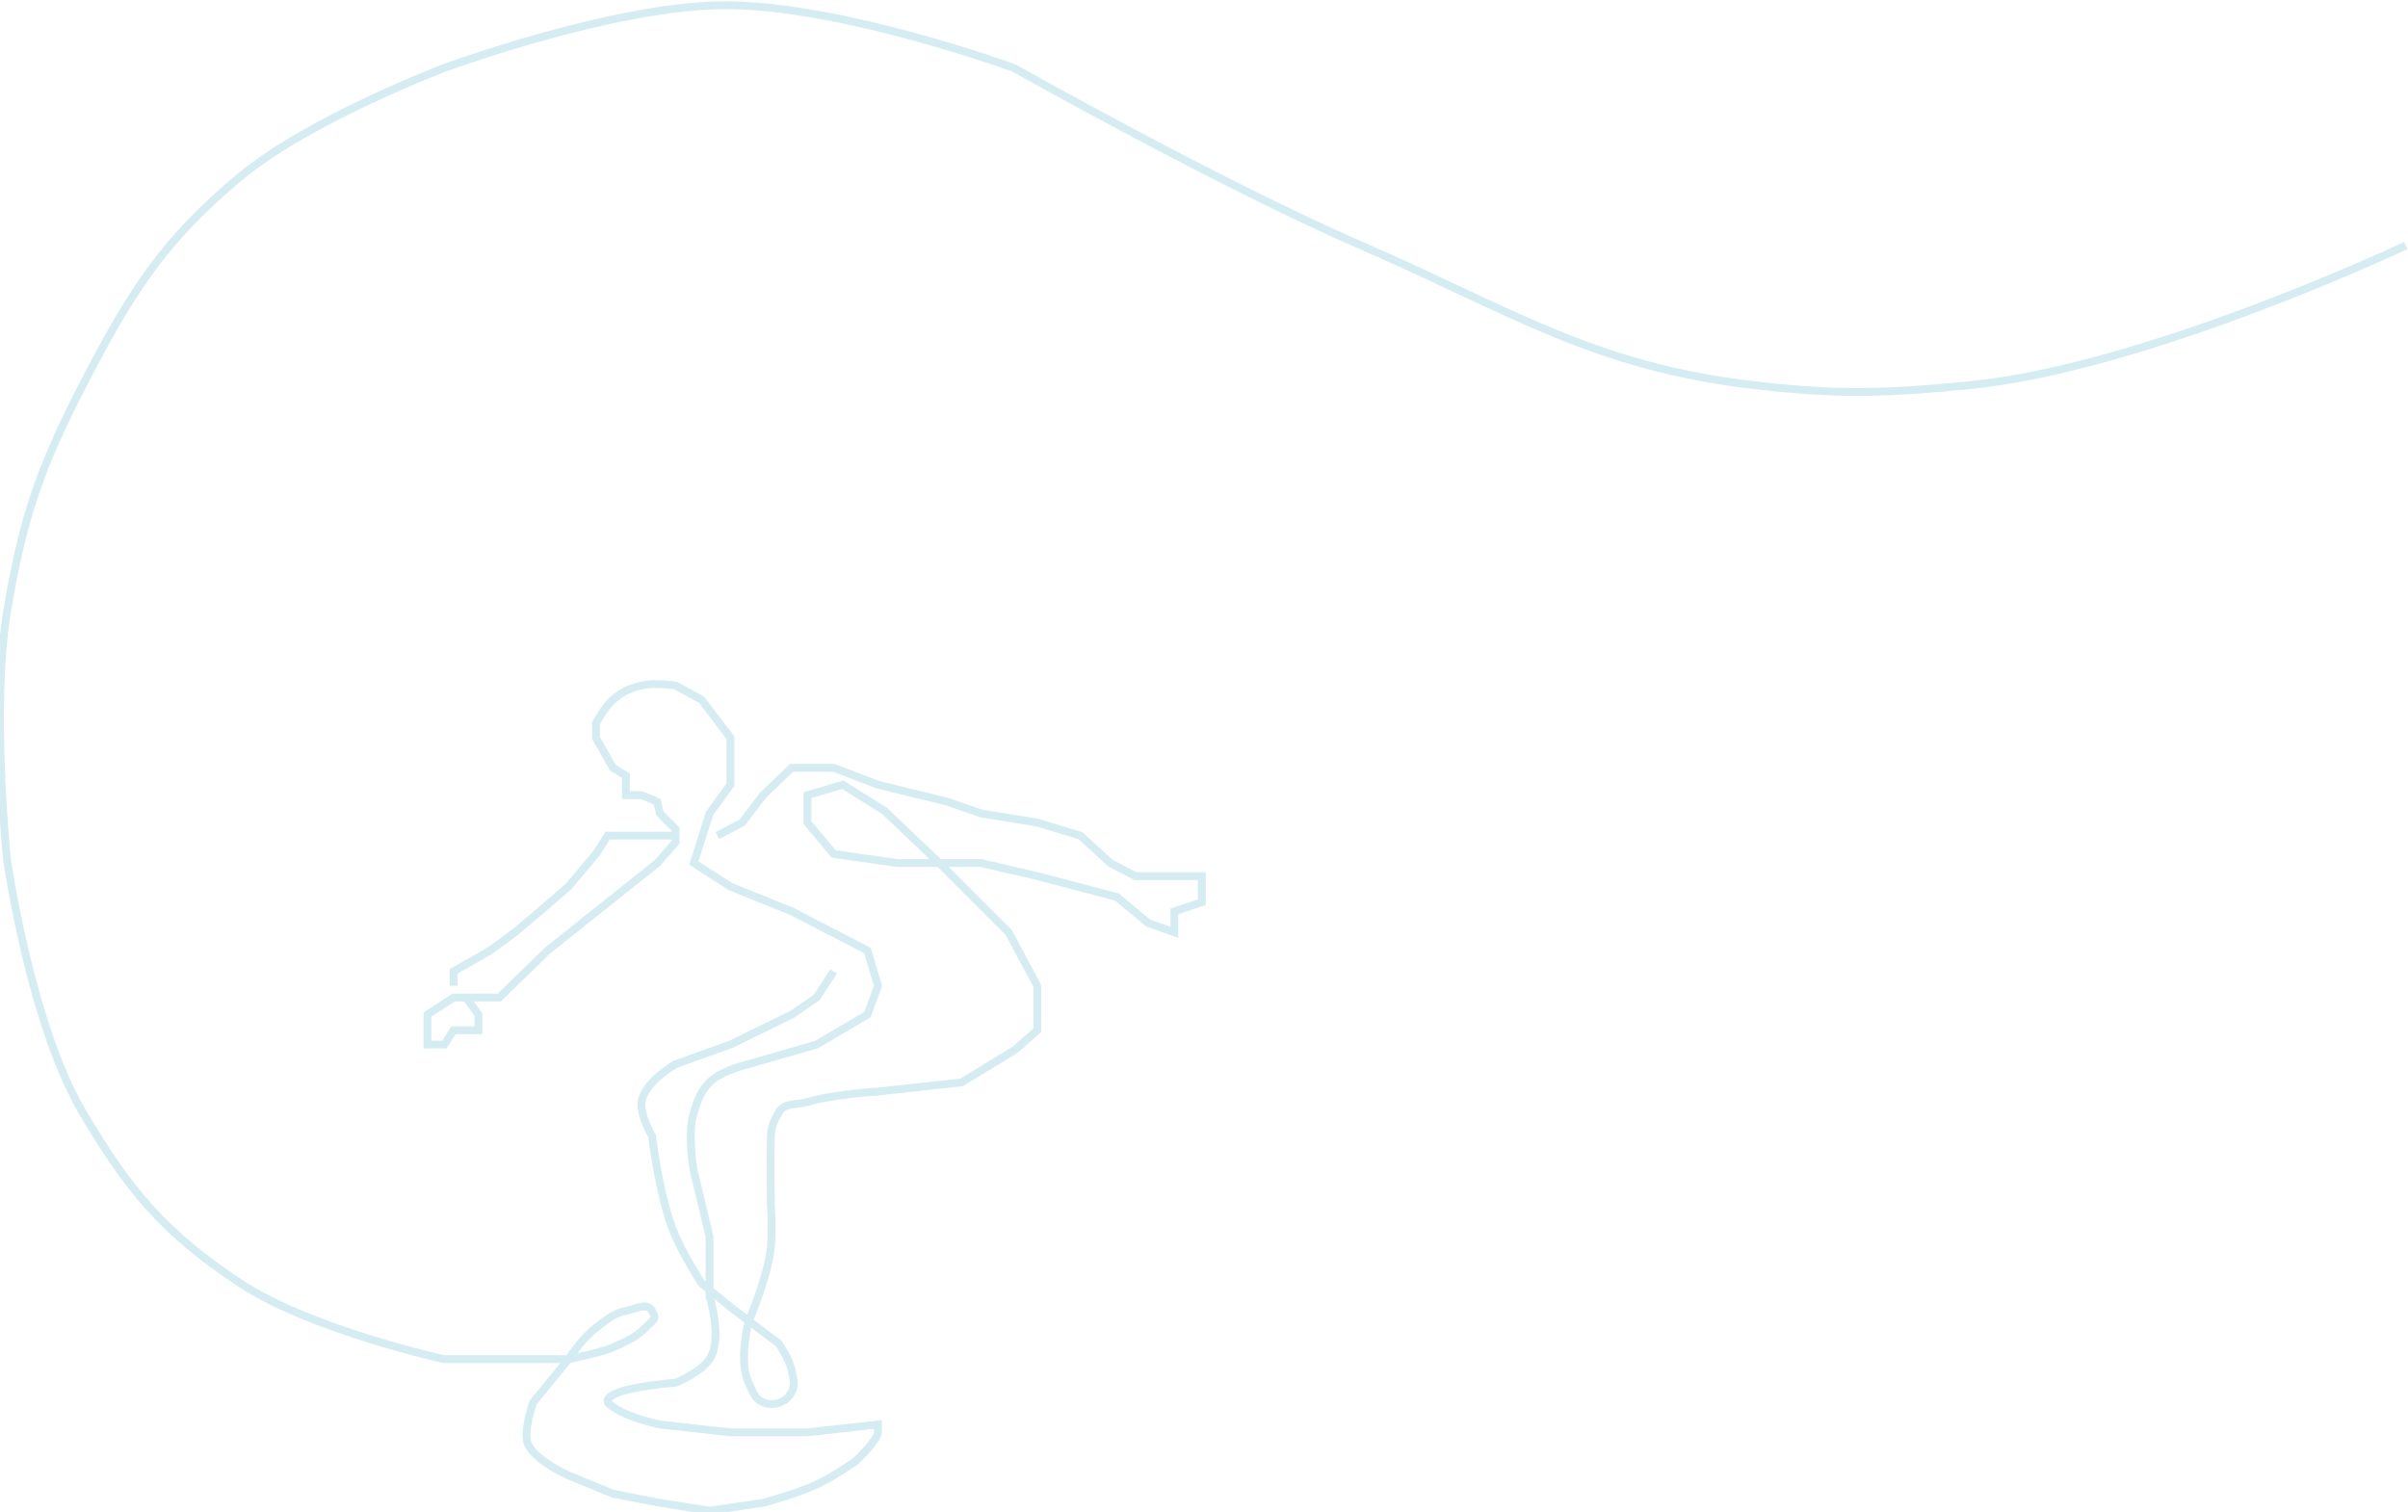 <svg width="922" height="579" viewBox="0 0 922 579" fill="none" xmlns="http://www.w3.org/2000/svg">
<path d="M921.167 94.006C921.167 94.006 822.315 140.751 754.167 147.506C722.106 150.684 703.669 151.23 671.667 147.506C609.708 140.295 578.392 118.829 521.167 94.006C467.65 70.791 388.167 26.006 388.167 26.006C388.167 26.006 321.205 1.576 276.667 2.006C234.035 2.416 170.167 26.006 170.167 26.006C170.167 26.006 118.73 45.485 92.167 67.506C62.011 92.504 49.66 112.713 31.667 147.506C15.216 179.317 8.489 199.169 2.667 234.506C-3.333 270.919 2.667 329.006 2.667 329.006C2.667 329.006 11.583 391.949 31.667 426.006C49.355 456 63.083 472.357 92.167 491.506C119.31 509.377 170.167 520.506 170.167 520.506H217.667M217.667 520.506C217.667 520.506 230.951 517.74 234.667 516.006C242.167 512.506 243.167 512.506 249.667 506.006C251.186 504.487 250.702 503.888 249.667 502.006C247.785 498.584 243.497 501.246 239.667 502.006C234.783 502.973 232.123 505.484 228.167 508.506C222.611 512.75 217.667 520.506 217.667 520.506ZM217.667 520.506L204.167 537.006C204.167 537.006 200.107 548.365 202.167 553.006C205.047 559.495 217.667 565.006 217.667 565.006L234.667 572.006L252.667 575.506L271.667 578.506L292.167 575.506C292.167 575.506 305.32 571.968 312.667 568.506C319.564 565.255 327.667 559.506 327.667 559.506C327.667 559.506 336.167 551.506 336.167 548.506C336.167 545.506 336.167 545.506 336.167 545.506L309.167 548.506H279.667L266.167 547.006L252.667 545.506C252.667 545.506 237.667 542.506 232.667 537.006C231.167 531.506 258.667 529.506 258.667 529.506C258.667 529.506 268.231 525.637 271.667 520.506C276.881 512.717 271.667 496.506 271.667 496.506V473.506L265.667 448.506C265.667 448.506 263.018 434.384 265.667 426.006C267.194 421.176 268.153 418.155 271.667 414.506C276.15 409.849 286.667 407.506 286.667 407.506L312.667 400.006L332.167 388.506L336.167 377.506L332.167 364.006L303.167 349.006L279.667 339.506L265.667 330.506L271.667 311.506L279.667 300.506V282.506L268.667 268.006L258.667 262.506C258.667 262.506 250.6 261.307 245.667 262.506C241 263.64 238.287 264.849 234.667 268.006C231.399 270.855 228.167 277.006 228.167 277.006V282.506L234.667 294.006L239.667 297.006V300.506V304.506H245.667L251.667 307.006L252.667 311.506L258.667 317.506V320.006M178.417 382.006H183.167H191.167L209.667 364.006L251.667 330.506L258.667 322.506V320.006M178.417 382.006H173.667L163.667 388.506V400.006H170.167L173.667 394.506H183.167V388.506L178.417 382.006ZM173.667 377.506V372.006L187.667 364.006L197.167 357.006L206.667 349.006L217.667 339.506L228.167 327.006L232.667 320.006H245.667H258.667M274.667 320.006L284.167 315.006L292.167 304.506L303.167 294.006H319.167L336.167 300.506L362.667 307.006L375.667 311.506L397.167 315.006L413.667 320.006L425.167 330.506L434.667 335.506H453.167H460.167V339.506V345.506L449.667 349.006V357.006L439.667 353.506L427.667 343.506L397.167 335.506L375.667 330.506H359.667M359.667 330.506H343.667L319.167 327.006L309.167 315.006V304.506L322.667 300.506L338.667 310.506L359.667 330.506ZM359.667 330.506L386.167 357.006L397.167 377.506V394.506L388.667 402.006L368.167 414.506L336.167 418.006C336.167 418.006 319.386 418.974 309.167 422.006C304.784 423.305 300.437 422.038 298.167 426.006C296.421 429.056 295.267 431.492 295.167 435.006C294.871 445.416 295.167 461.506 295.167 461.506C295.167 461.506 295.797 471.289 295.167 477.506C293.994 489.061 286.667 506.006 286.667 506.006C286.667 506.006 282.616 521.271 286.667 529.506C288.27 532.765 288.794 535.658 292.167 537.006C296.411 538.702 301.056 537.06 303.167 533.006C304.61 530.235 303.727 528.079 303.167 525.006C302.352 520.538 298.167 514.506 298.167 514.506L279.667 500.506L268.667 491.506C268.667 491.506 261.889 480.873 258.667 473.506C252.479 459.359 249.667 435.006 249.667 435.006C249.667 435.006 245.051 427.282 245.667 422.006C246.548 414.452 258.667 407.506 258.667 407.506L279.667 400.006L303.167 388.506L312.667 382.006L319.167 372.006" stroke="#D5EDF2" stroke-width="3"/>
</svg>
